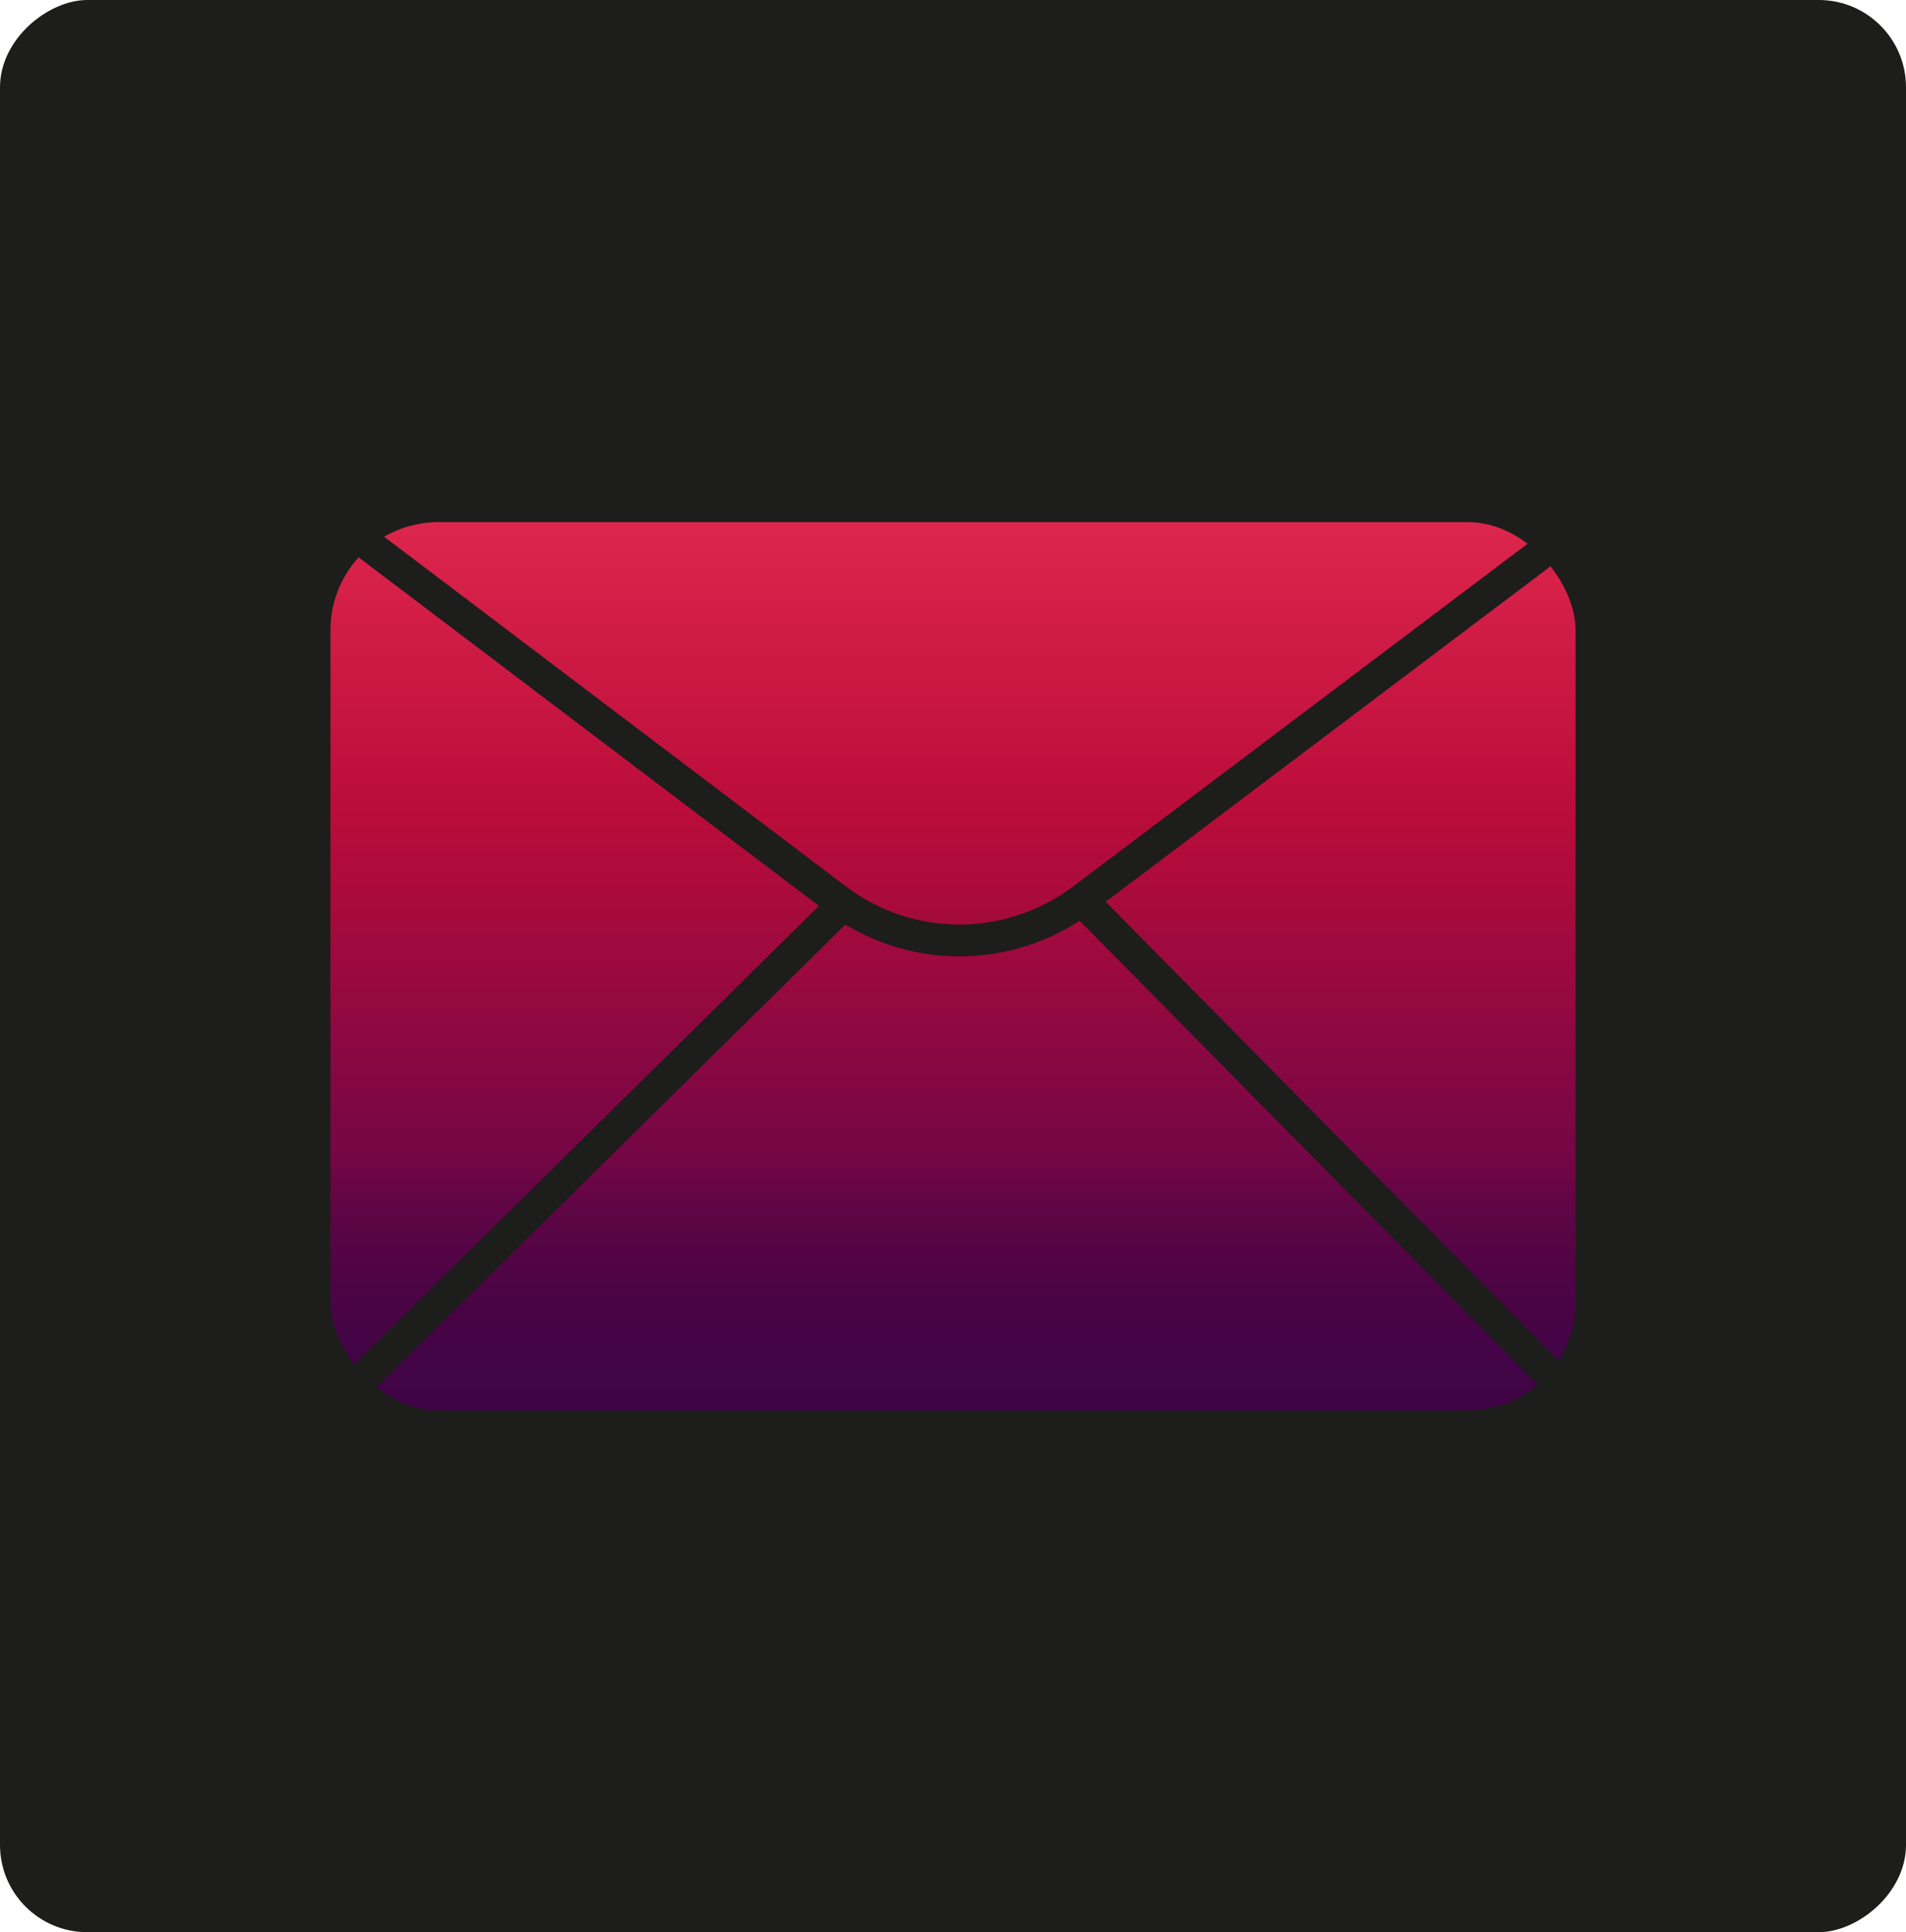 <?xml version="1.0" encoding="UTF-8"?><svg id="a" xmlns="http://www.w3.org/2000/svg" xmlns:xlink="http://www.w3.org/1999/xlink" viewBox="0 0 59.87 60.69"><defs><style>.e{fill:url(#c);}.e,.f,.g,.h{stroke:#1d1d1b;stroke-miterlimit:10;}.f{fill:url(#b);}.g{fill:none;}.h{fill:url(#d);}.i{fill:#1d1d1b;}</style><linearGradient id="b" x1="29.94" y1="15.9" x2="29.94" y2="44.8" gradientTransform="matrix(1, 0, 0, 1, 0, 0)" gradientUnits="userSpaceOnUse"><stop offset="0" stop-color="#df274d"/><stop offset=".34" stop-color="#b90c3a"/><stop offset=".71" stop-color="#740645"/><stop offset=".76" stop-color="#600545"/><stop offset=".84" stop-color="#4e0445"/><stop offset=".92" stop-color="#420445"/><stop offset="1" stop-color="#3f0446"/></linearGradient><linearGradient id="c" x1="10.64" y1="36.3" x2="26.33" y2="36.3" xlink:href="#b"/><linearGradient id="d" x1="34.26" y1="36.22" x2="49.38" y2="36.22" xlink:href="#b"/></defs><rect class="i" x="-.41" y=".41" width="60.69" height="59.87" rx="2.74" ry="2.74" transform="translate(60.28 .41) rotate(90)"/><g><rect class="f" x="9.88" y="15.9" width="40.11" height="28.9" rx="3.89" ry="3.89"/><line class="e" x1="10.64" y1="44.04" x2="26.33" y2="28.56"/><line class="h" x1="49.38" y1="43.88" x2="34.26" y2="28.56"/><path class="g" d="M49.29,16.72l-15.29,11.53c-2.29,1.72-5.44,1.72-7.72,0l-15.49-11.73"/></g></svg>